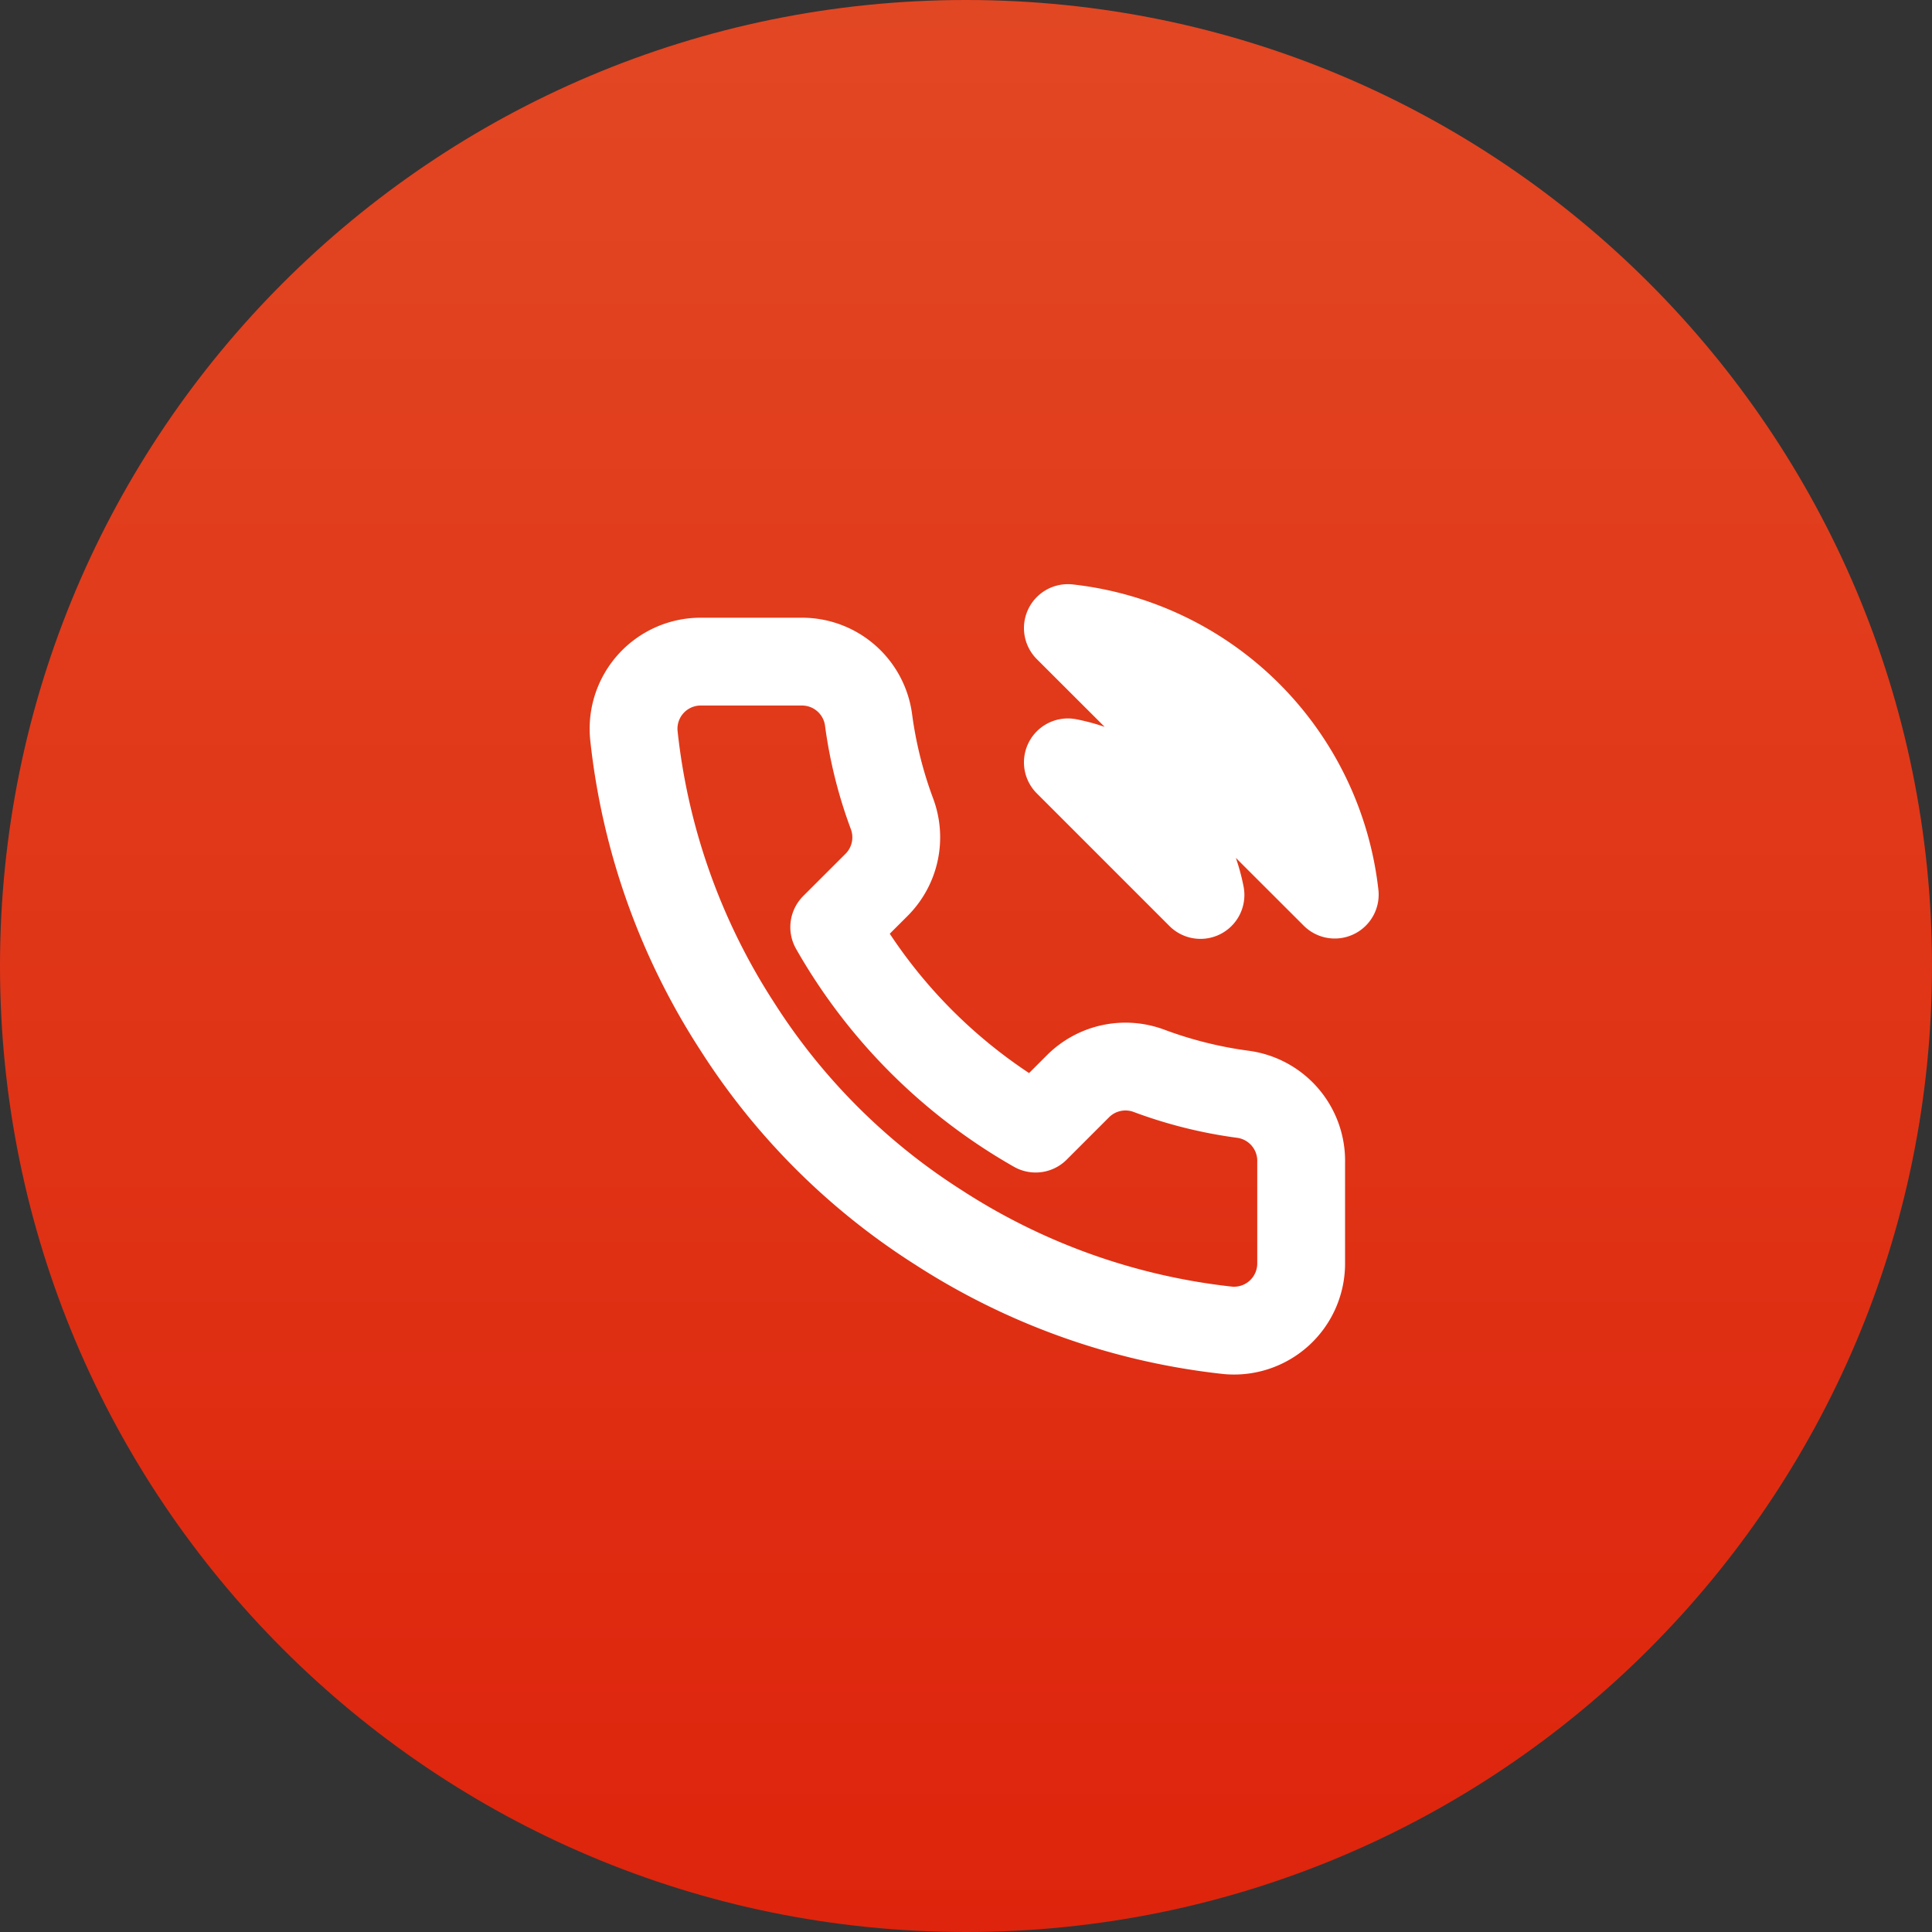 <svg xmlns="http://www.w3.org/2000/svg" width="44" height="44" viewBox="0 0 44 44"><rect x="0" y="0" width="44" height="44" fill="#333333" stroke="none"/><defs><linearGradient id="wfhka" x1="22" x2="22" y1="0" y2="44" gradientUnits="userSpaceOnUse"><stop offset="0" stop-color="#e24723"/><stop offset="1" stop-color="#de240c"/></linearGradient></defs><g><g><path fill="url(#wfhka)" d="M0 22C0 9.85 9.85 0 22 0s22 9.85 22 22-9.85 22-22 22S0 34.15 0 22z"/></g><g><path fill="none" stroke="#fff" stroke-linecap="round" stroke-linejoin="round" stroke-miterlimit="20" stroke-width="2" d="M29.633 28.769a1.529 1.529 0 0 1-1.666 1.529 15.13 15.13 0 0 1-6.598-2.347 14.908 14.908 0 0 1-4.587-4.588 15.13 15.13 0 0 1-2.347-6.628 1.529 1.529 0 0 1 1.521-1.667h2.294a1.529 1.529 0 0 1 1.529 1.315c.097.734.276 1.455.535 2.149a1.53 1.53 0 0 1-.344 1.613l-.971.97a12.232 12.232 0 0 0 4.587 4.588l.971-.971a1.53 1.53 0 0 1 1.613-.344 9.816 9.816 0 0 0 2.148.535 1.529 1.529 0 0 1 1.315 1.552zM24.32 14.304a6.88 6.88 0 0 1 6.078 6.07zm0 3.058a3.823 3.823 0 0 1 3.02 3.02z"/></g></g></svg>